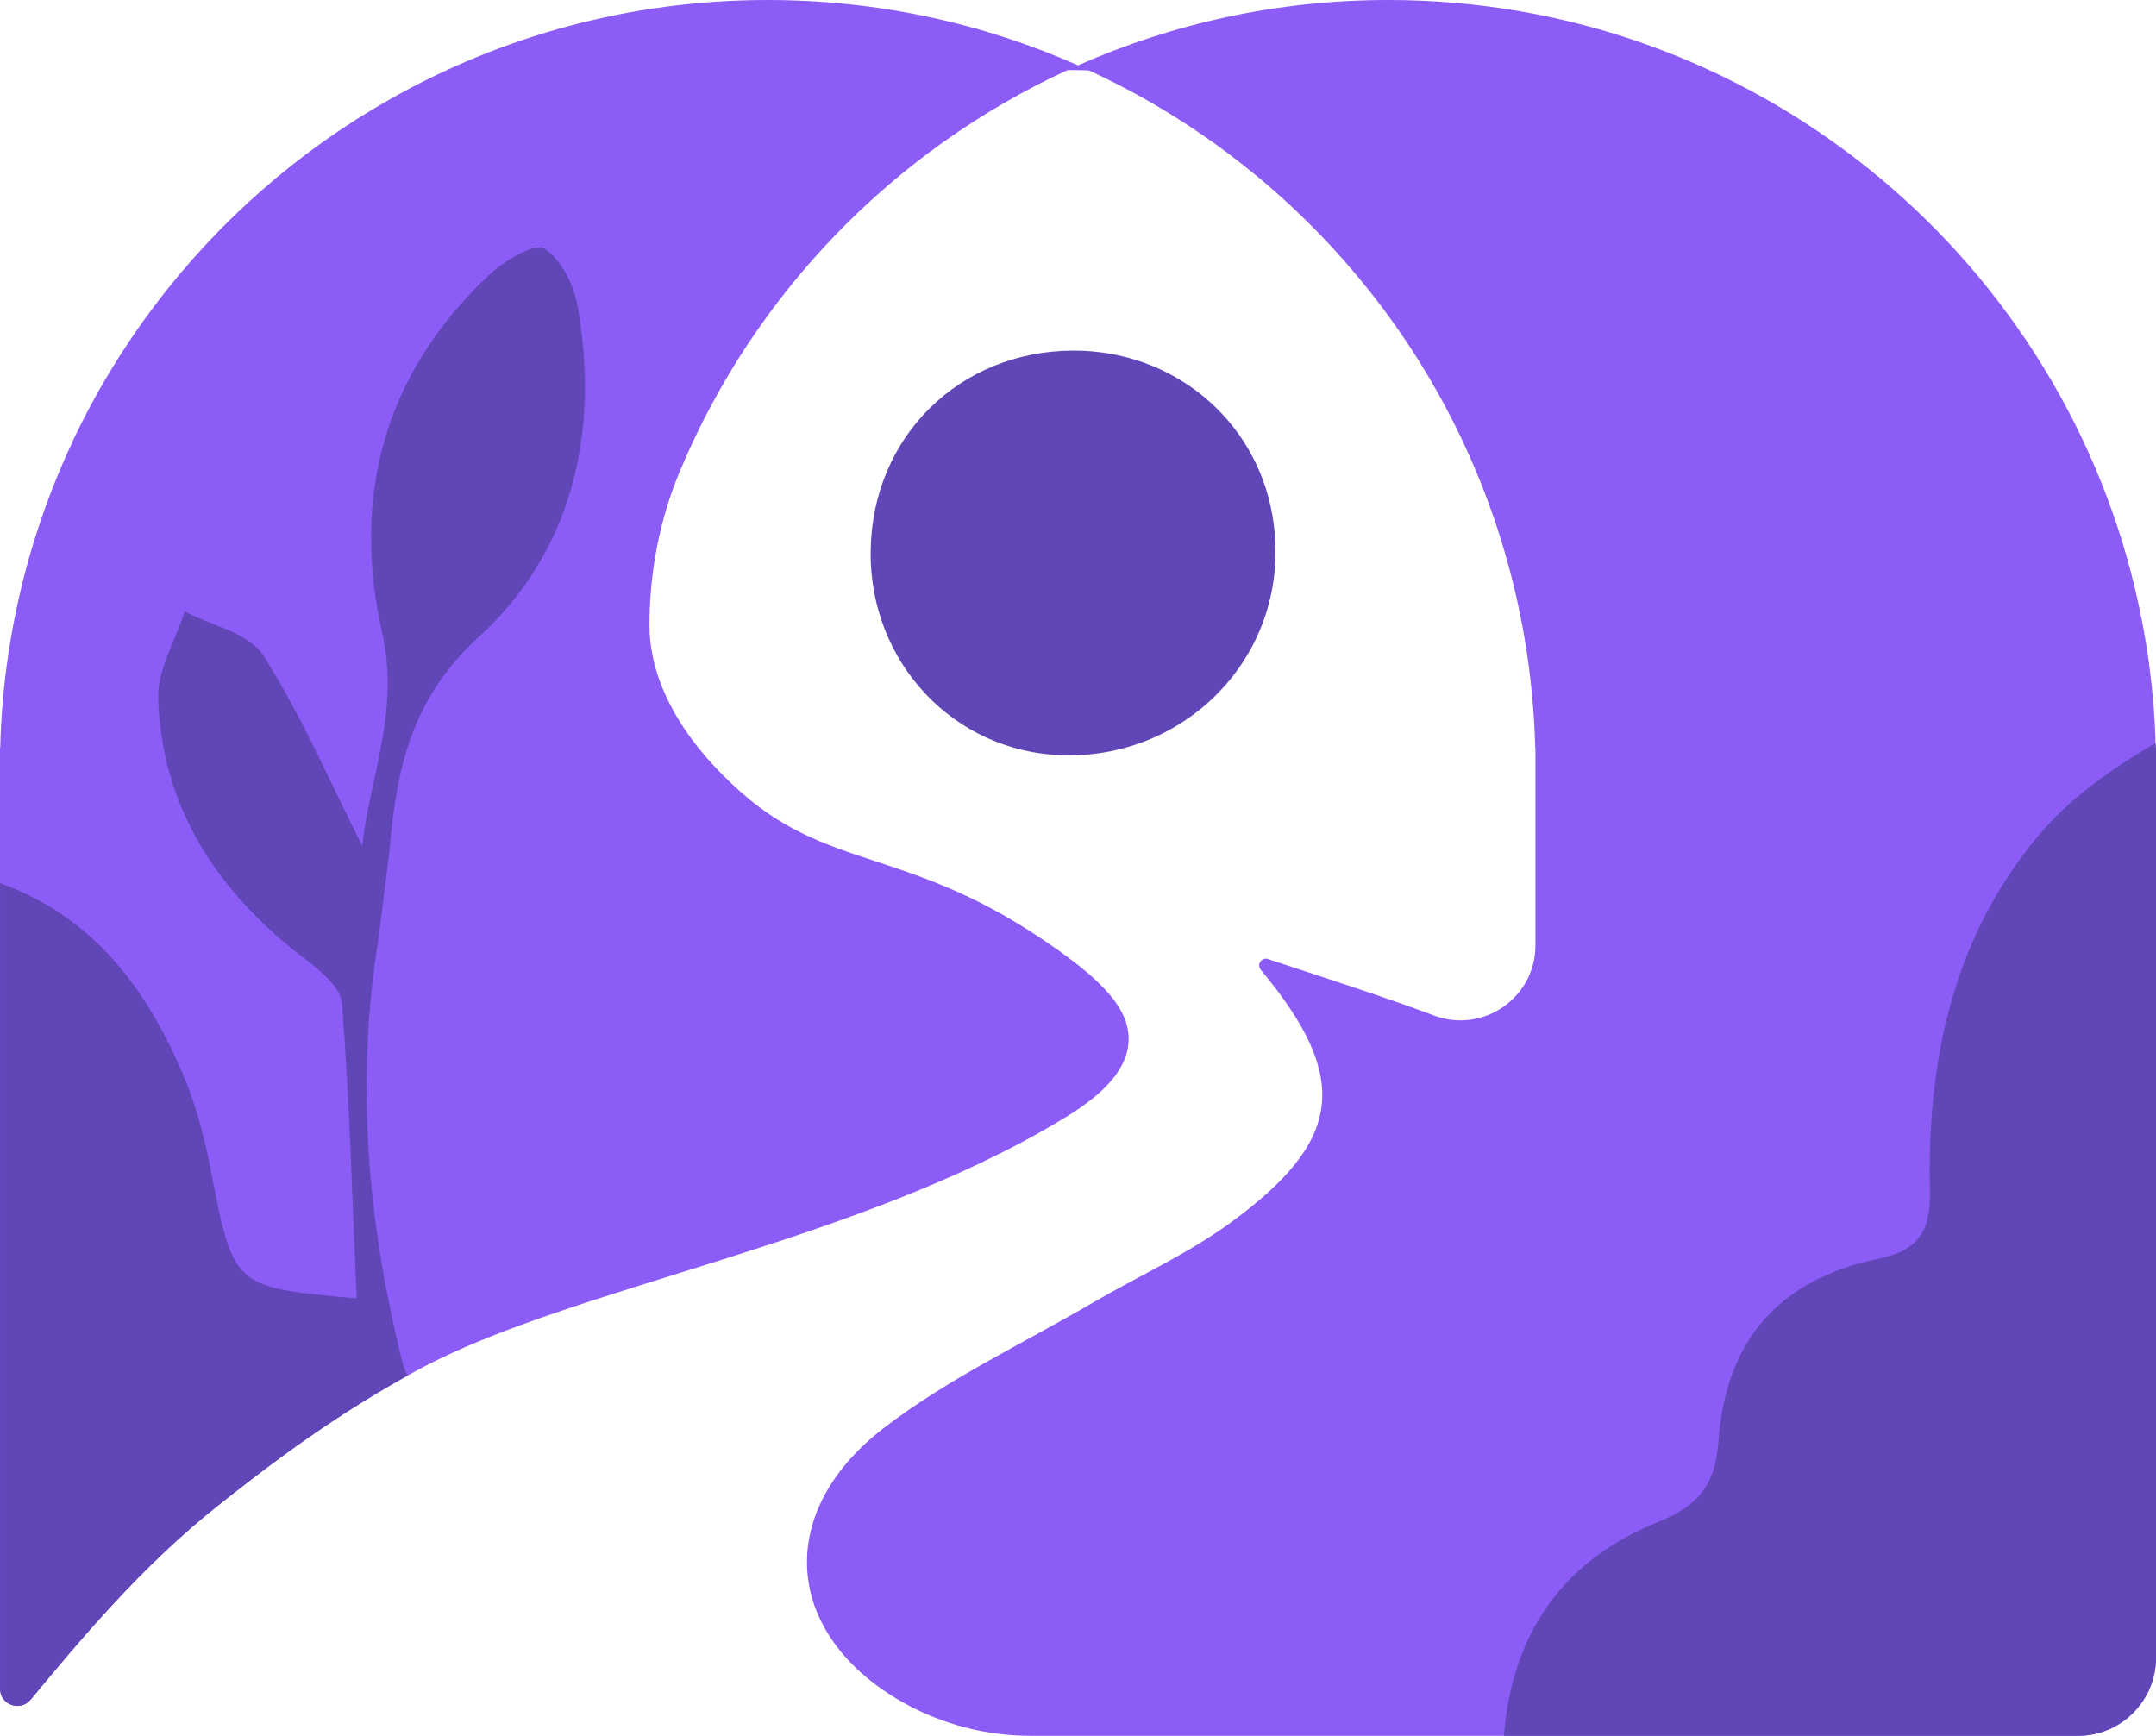 <?xml version="1.0" encoding="UTF-8"?>
<svg id="Layer_2" data-name="Layer 2" xmlns="http://www.w3.org/2000/svg" viewBox="0 0 500.03 402.58">
  <defs>
    <style>
      .cls-1 {
        fill: #8b5cf6;
      }

      .cls-2 {
        fill: #6146b7;
      }
    </style>
  </defs>
  <g id="Layer_1-2" data-name="Layer 1">
    <g>
      <path class="cls-2" d="M201.93,127.78c.31-26.4,20.53-46.38,46.97-46.47,22.81-.08,42.26,15.65,46.18,38.12,5.35,30.62-18.64,56.57-48.57,55.74-25.26-.7-44.89-21.56-44.59-47.39Z"/>
      <path class="cls-1" d="M500.03,173.45v211c0,10.01-8.12,18.13-18.13,18.13H239.05c-9.4,0-18.67-2.19-27.08-6.39l-.5-.25c-29.46-15.29-32.79-44.56-6.46-64.77,14.79-11.38,32.11-19.51,48.39-29.01,10.65-6.22,22.11-11.36,32.03-18.62,25.64-18.76,28.18-33.17,6.98-58.61-1.01-1.22,.19-3,1.69-2.5,14.65,4.87,26.57,8.64,38.26,13.01l.24,.09c11.37,4.27,23.51-4.14,23.51-16.29v-45.79h-.05c-.44-16.85-3.2-33.1-8.02-48.49v-.03c-15.08-48.28-50.13-87.71-95.5-108.6h-.03c-1.67-.08-3.28-.08-4.9-.08-40.42,18.6-72.69,51.85-89.93,93.03-4.71,11.22-7.01,23.36-7.06,35.55,0,.03,0,.09,0,.16,.04,18.75,15.24,33.14,19.35,37.03,22.04,20.87,40.67,13.53,75.45,38.36,9.92,7.08,16.64,13.56,16.33,21.07-.36,8.7-9.99,14.94-16.36,18.73-47.27,28.13-110.81,38.03-146.44,56.46-1.51,.78-3,1.59-4.45,2.4-19.61,10.89-34.74,22.87-43.83,30.05-18.07,14.27-32.5,31.8-43.6,45.13-2.4,2.86-7.08,1.17-7.08-2.58V173.45H.05c.18-7.34,.81-14.58,1.88-21.69,2.58-17.37,7.66-33.91,14.87-49.27v-.03c5.29-11.28,11.75-21.9,19.19-31.75l.03-.03c14.66-19.38,33.18-35.65,54.43-47.66C116.31,8.36,146.21,0,178.06,0c25.6,0,49.95,5.42,71.96,15.16C272.02,5.42,296.37,0,321.98,0c84.02,0,154.44,58.18,173.16,136.44v.03c2.79,11.56,4.43,23.54,4.79,35.86,.03,.36,.05,.76,.05,1.12h.05Z"/>
      <path class="cls-2" d="M500.03,173.45v211c0,10.03-8.1,18.13-18.13,18.13h-133.11c1.07-13.59,5.39-24.95,13.05-33.86,5.68-6.64,13.23-11.9,22.66-15.7,9.25-3.72,13.33-8.46,14.06-18.78,1.64-23.36,14.09-37.53,37.06-42.29,10.21-2.11,12.19-7.32,11.98-16.23-.68-30.31,5.63-59.01,25.65-82.48,7.19-8.41,16.85-15.18,26.67-20.91,.03,.36,.05,.76,.05,1.12h.05Z"/>
      <path class="cls-2" d="M110.95,147.8c-15.7,14.35-19.04,30.89-20.63,49.59-.83,6.8-1.69,13.59-2.55,20.39-5.36,33.05-2.55,65.66,5.5,97.92,.34,1.33,.76,2.42,1.25,3.33-19.61,10.89-34.74,22.87-43.83,30.05-18.07,14.27-32.5,31.8-43.6,45.13-2.4,2.86-7.08,1.17-7.08-2.58V204.83c21.69,7.76,34.4,24.77,43,45.73,2.76,6.77,4.56,14.04,5.96,21.25,5.23,26.75,5.1,26.77,33.75,29.32-1.02-22.87-1.64-45.73-3.41-68.49-.29-3.67-5.1-7.6-8.67-10.31-19.98-15.26-33.02-34.61-33.96-60.19-.23-6.69,3.98-13.54,6.17-20.31,6.22,3.28,14.92,5,18.2,10.16,8.88,13.96,15.47,29.38,22.97,44.2,1.56-15.37,8.75-31.15,4.64-49.27-7.21-31.96,.49-60.26,24.69-83.08,3.49-3.28,10.63-7.6,12.87-6.22,3.96,2.45,6.95,8.62,7.81,13.67,5.03,29.22-1.33,56.62-23.07,76.52Z"/>
    </g>
  </g>
</svg>